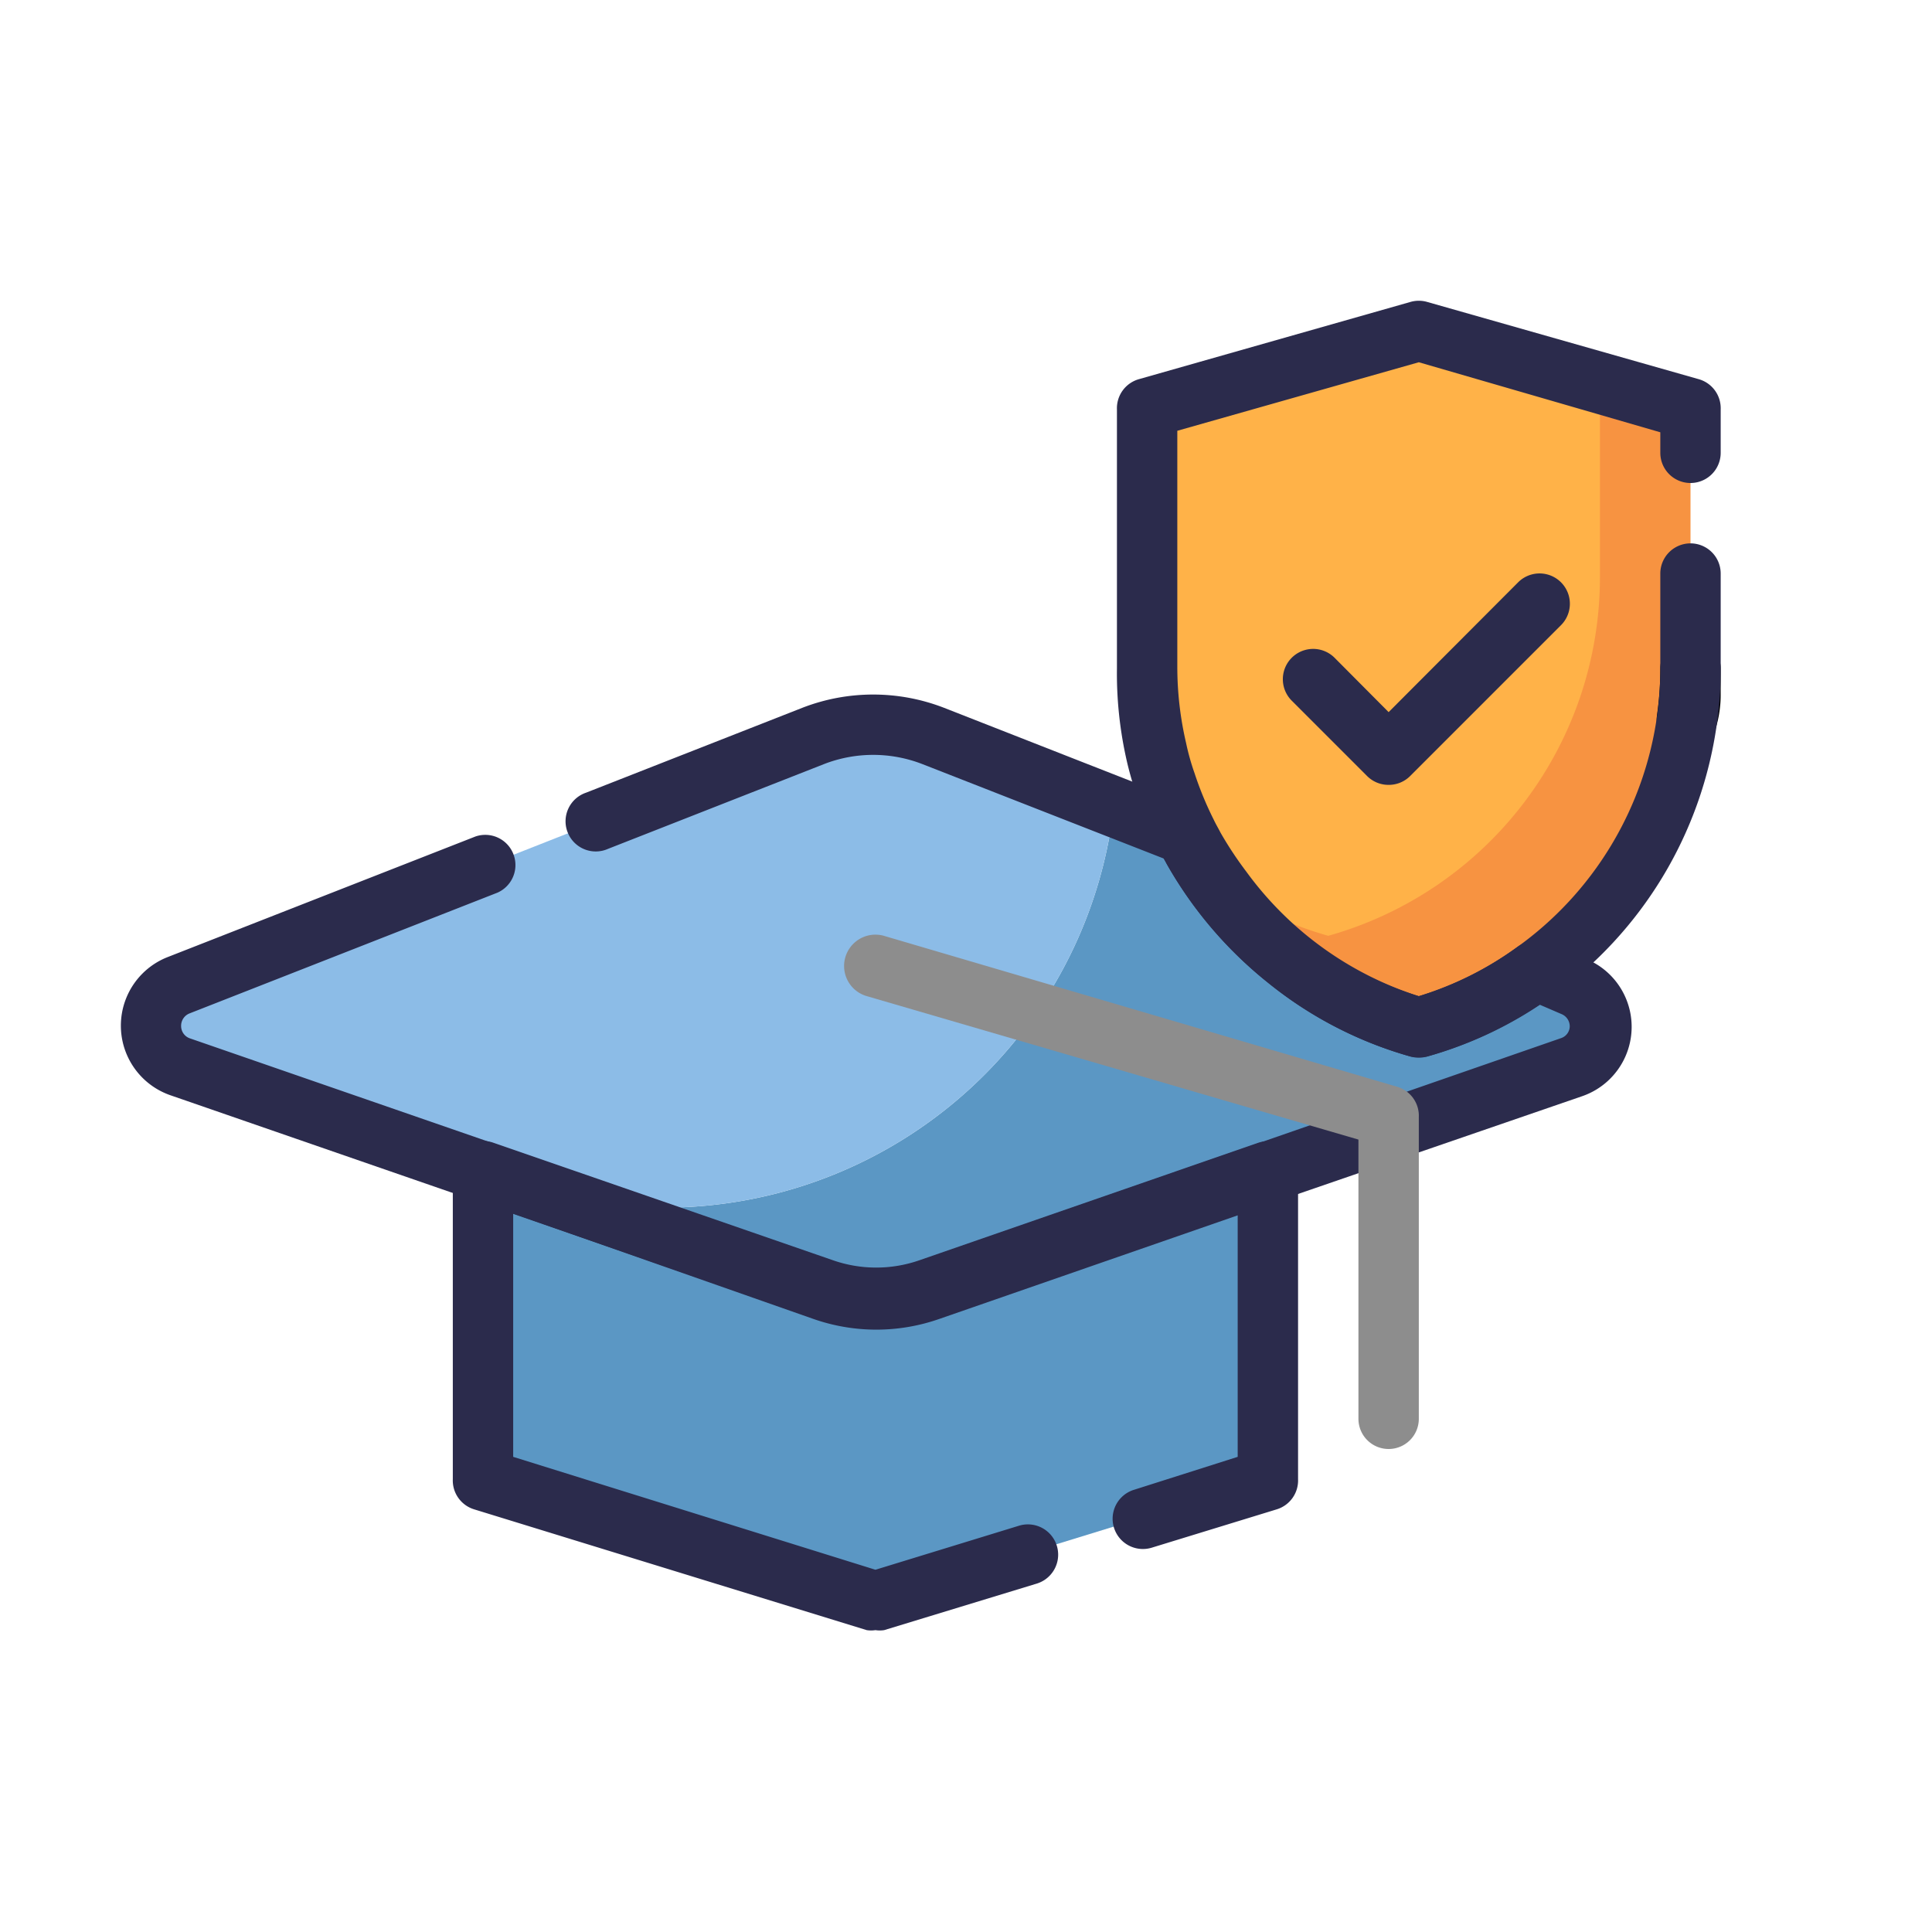 

<svg xmlns="http://www.w3.org/2000/svg" viewBox="0 0 64 64"><defs><style>.cls-1{fill:#5b97c4}.cls-6{fill:#2b2b4c}</style></defs><g id="Education_Insurance" data-name="Education Insurance"><path class="cls-1" d="M53 34a1.43 1.43 0 0 1-1 1.35l-10 3.46-11.21 3.89a5.31 5.31 0 0 1-3.52 0l-10.43-3.61A15 15 0 0 0 36.9 26.71l2.41.94c.08.17.17.33.26.49a11.64 11.64 0 0 0 .92 1.4 12.05 12.05 0 0 0 2.17 2.23A12.43 12.43 0 0 0 47 34a12.21 12.21 0 0 0 3.84-1.85l1.25.49A1.44 1.44 0 0 1 53 34z"/><path d="M36.9 26.71a15 15 0 0 1-20.06 12.38L16 38.8 6 35.33a1.43 1.43 0 0 1-.06-2.69l2.63-1L27 24.38a5.4 5.4 0 0 1 4 0z" style="fill:#8cbce7"/><path class="cls-1" d="M42 38.81V49l-13 4-13-4V38.8l11.27 3.9a5.31 5.31 0 0 0 3.52 0z"/><path d="M56 13.56v8.58a11.8 11.8 0 0 1-.12 1.69A12.37 12.37 0 0 1 47 34a12.43 12.43 0 0 1-4.34-2.23 12.05 12.05 0 0 1-2.17-2.23 11.64 11.64 0 0 1-.92-1.4c-.09-.16-.18-.32-.26-.49a10.8 10.8 0 0 1-.68-1.65 8.86 8.86 0 0 1-.31-1.12 11.81 11.81 0 0 1-.32-2.74v-8.58l3.5-1 2.5-.71 3-.85 1.13.32 6.42 1.83.76.22.2.05z" style="fill:#f79341"/><path d="M53 12.71v6.43A12.34 12.34 0 0 1 44 31a12.39 12.39 0 0 1-3.77-1.8A12.31 12.31 0 0 1 38 22.14v-8.58L47 11z" style="fill:#ffb248"/><path d="M56 22.14V23a2.82 2.82 0 0 1-.12.83 11.8 11.8 0 0 0 .12-1.69z" style="fill:none;stroke:#000;stroke-linecap:round;stroke-linejoin:round;stroke-width:2px"/><path class="cls-6" d="M29 44a6.21 6.21 0 0 1-2.09-.36L5.64 36.28a2.44 2.44 0 0 1-.1-4.57l10.21-4a1 1 0 0 1 .73 1.86l-10.2 4A.44.44 0 0 0 6 34a.43.43 0 0 0 .3.4l21.3 7.37a4.35 4.35 0 0 0 2.85 0l21.26-7.38A.42.42 0 0 0 52 34a.44.44 0 0 0-.28-.41l-.72-.31A13.22 13.22 0 0 1 47.27 35a1 1 0 0 1-.54 0A13.17 13.17 0 0 1 42 32.55a13.61 13.61 0 0 1-3.35-3.93 1.62 1.62 0 0 0-.1-.18l-8-3.13a4.5 4.5 0 0 0-3.25 0l-7.16 2.81a1 1 0 1 1-.73-1.86l7.16-2.81a6.49 6.49 0 0 1 4.71 0l8.34 3.27a1 1 0 0 1 .54.5c.07.15.15.28.22.42a12.11 12.11 0 0 0 .86 1.3A11.33 11.33 0 0 0 47 33a11 11 0 0 0 3.25-1.62 1 1 0 0 1 1-.12l1.25.49a2.43 2.43 0 0 1-.08 4.56l-21.3 7.33A6.08 6.08 0 0 1 29 44z"/><path class="cls-6" d="M29 54a.92.92 0 0 1-.29 0l-13-4a1 1 0 0 1-.71-1V38.8a1 1 0 0 1 .42-.81 1 1 0 0 1 .91-.14l11.27 3.9a4.35 4.35 0 0 0 2.85 0l11.22-3.89a1 1 0 0 1 .91.13 1 1 0 0 1 .42.81V49a1 1 0 0 1-.71 1l-4.14 1.27a1 1 0 0 1-.58-1.92L41 48.26v-8l-9.88 3.43a6.31 6.31 0 0 1-4.18 0L17 40.2v8.06L29 52l4.76-1.46a1 1 0 1 1 .58 1.92L29.29 54a.92.92 0 0 1-.29 0z"/><path d="M46 48a1 1 0 0 1-1-1v-9.25L28.72 33a1 1 0 0 1 .56-2l17 5a1 1 0 0 1 .72 1v10a1 1 0 0 1-1 1z" style="fill:#8d8d8d"/><path class="cls-6" d="M46 26a1 1 0 0 1-.71-.29l-2.5-2.5a1 1 0 0 1 1.42-1.42l1.79 1.8 4.29-4.3a1 1 0 0 1 1.42 1.42l-5 5A1 1 0 0 1 46 26z"/><path class="cls-6" d="M47 35a.84.84 0 0 1-.27 0A13.17 13.17 0 0 1 42 32.55a13.61 13.61 0 0 1-3.35-3.93c-.1-.18-.2-.36-.28-.54a10.92 10.92 0 0 1-.73-1.78 10.41 10.41 0 0 1-.34-1.21 13 13 0 0 1-.3-2.95v-8.58a1 1 0 0 1 .73-1l9-2.56a1 1 0 0 1 .54 0l9 2.56a1 1 0 0 1 .73 1V15a1 1 0 0 1-2 0v-.68L47 12l-8 2.27v7.83a11.11 11.11 0 0 0 .29 2.51 7.85 7.85 0 0 0 .28 1 11.2 11.2 0 0 0 .63 1.53c.08.17.16.3.23.44a12.11 12.11 0 0 0 .86 1.3A11.33 11.33 0 0 0 47 33a11 11 0 0 0 3.25-1.62 11.36 11.36 0 0 0 4.64-7.65 11.2 11.2 0 0 0 .11-1.59V19a1 1 0 0 1 2 0v3.14a12.22 12.22 0 0 1-.13 1.86 13.35 13.35 0 0 1-5.45 9 13 13 0 0 1-4.15 2 .84.84 0 0 1-.27 0z"/></g></svg>